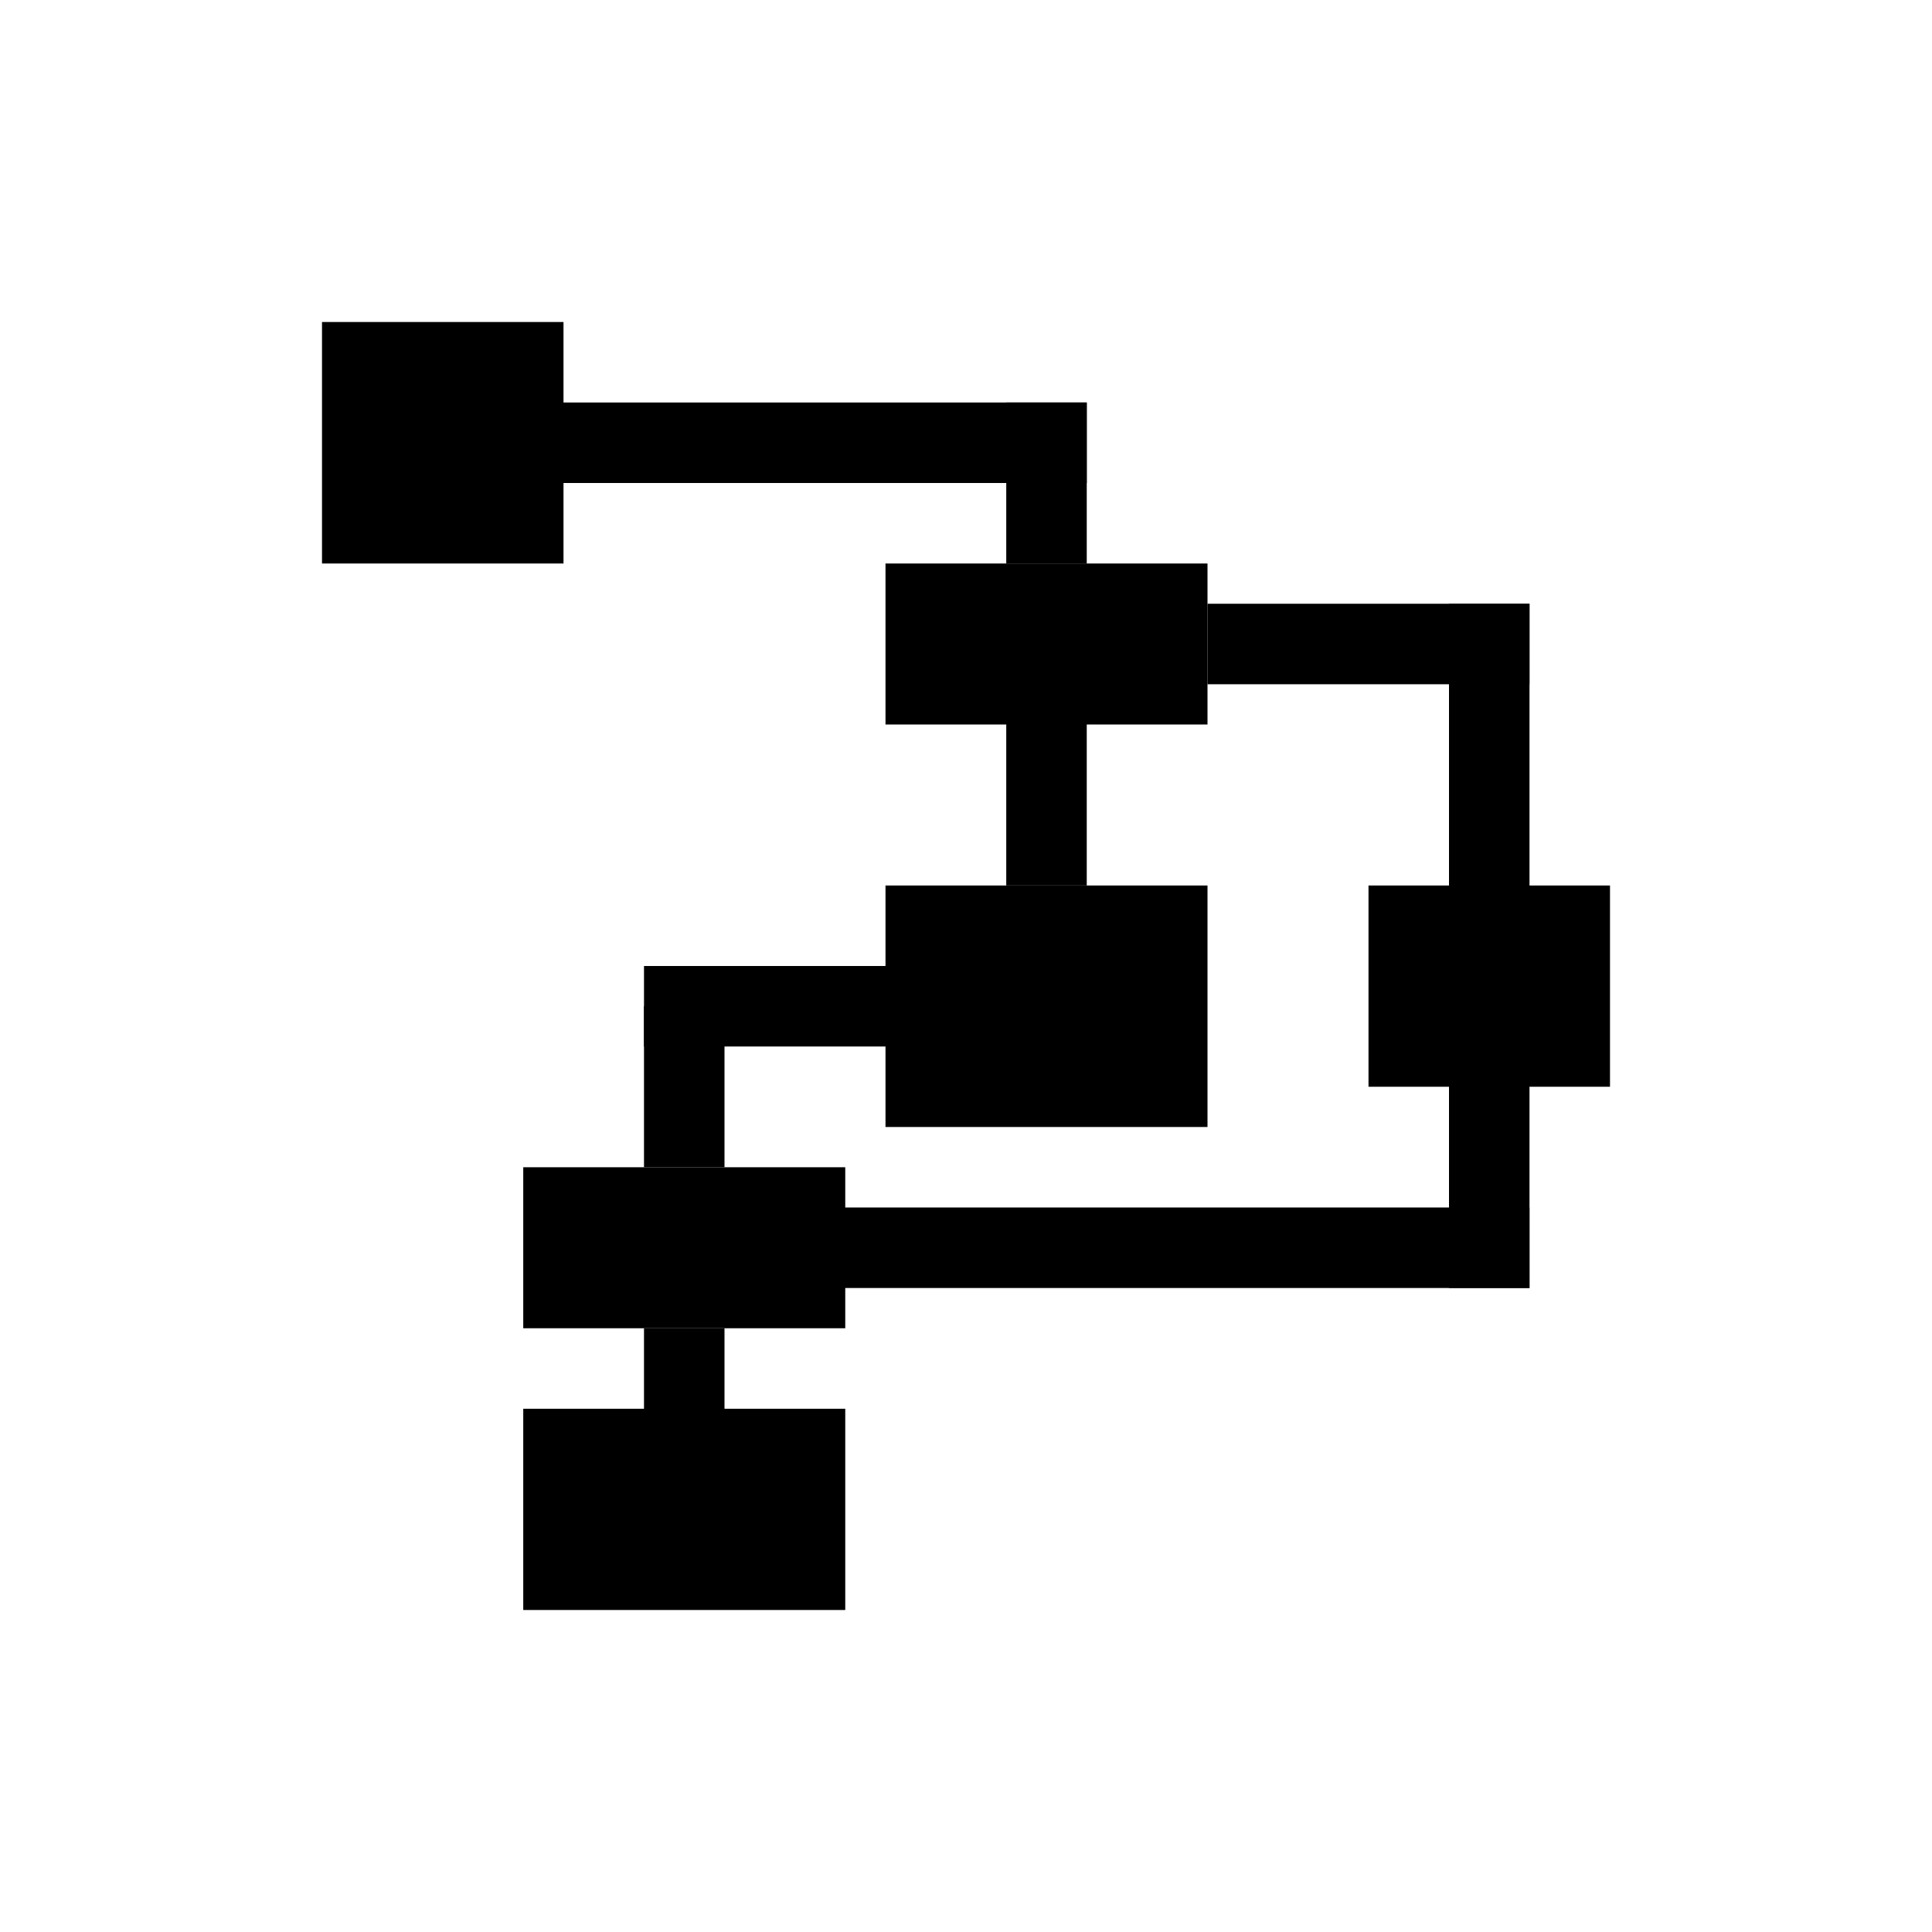 <?xml version="1.0" encoding="utf-8"?>
<!-- Generator: Adobe Illustrator 21.1.0, SVG Export Plug-In . SVG Version: 6.00 Build 0)  -->
<svg version="1.1" id="Layer_1" xmlns="http://www.w3.org/2000/svg" xmlns:xlink="http://www.w3.org/1999/xlink" x="0px" y="0px"
	 viewBox="0 0 24 24" style="enable-background:new 0 0 24 24;" xml:space="preserve">
<g>
	<path d="M21.7,37.5c0.1,0,0.2-0.1,0.2-0.1c-0.1-0.2-0.3-0.3-0.4-0.5c0.1-0.1,0.2-0.1,0.3-0.2c0.1,0.1,0.2,0.3,0.2,0.4
		c0,0.2-0.2,0.3-0.2,0.5C21.8,37.6,21.8,37.6,21.7,37.5z"/>
	<rect x="4" y="4" width="3" height="3"/>
	<rect x="11" y="7" width="4" height="2"/>
	<rect x="11" y="11" width="4" height="3"/>
	<rect x="6.5" y="14.5" width="4" height="2"/>
	<rect x="6.5" y="17.5" width="4" height="2.5"/>
	<rect x="17" y="11" width="3" height="2.5"/>
	<rect x="18" y="7.5" width="1" height="8.5"/>
	<rect x="10" y="15" width="9" height="1"/>
	<rect x="15" y="7.5" width="4" height="1"/>
	<rect x="12.5" y="5" width="1" height="2"/>
	<rect x="6.5" y="5" width="7" height="1"/>
	<rect x="12.5" y="8.5" width="1" height="2.5"/>
	<rect x="8" y="12" width="3.5" height="1"/>
	<rect x="8" y="12.5" width="1" height="2"/>
	<rect x="8" y="16.5" width="1" height="3"/>
</g>
</svg>
